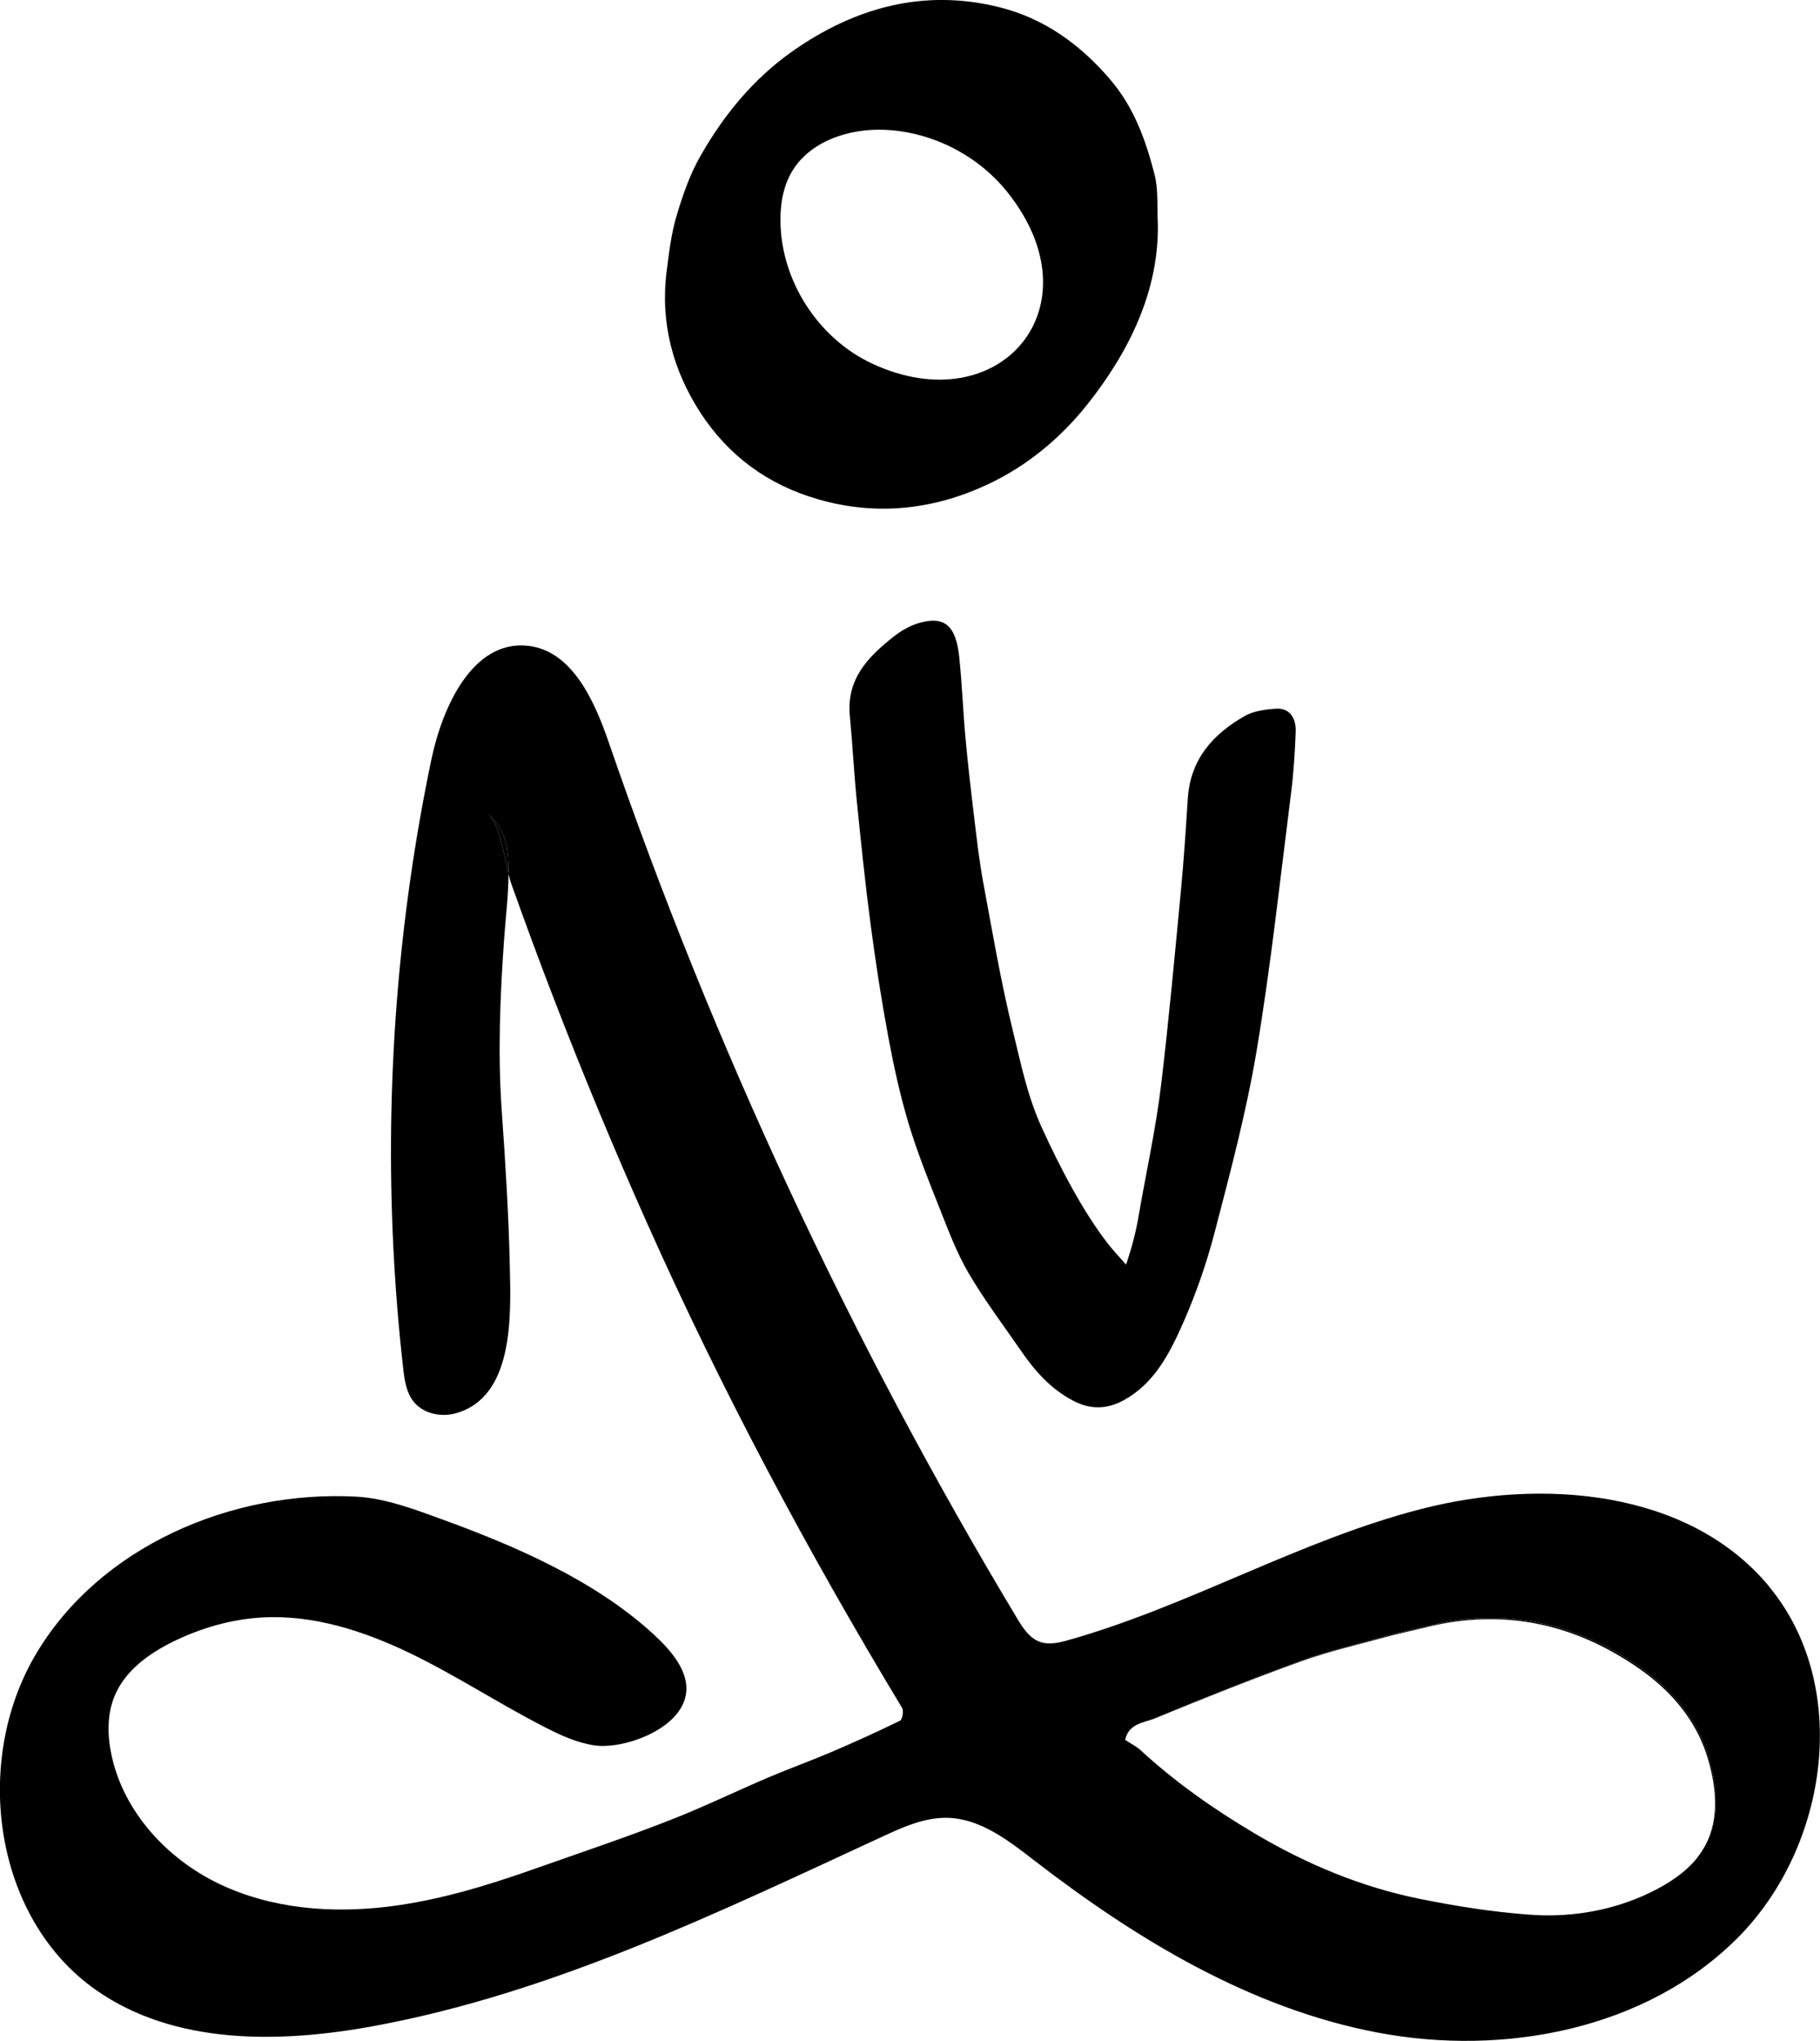 <?xml version="1.0" standalone="no"?>
<!DOCTYPE svg PUBLIC "-//W3C//DTD SVG 1.1//EN" "http://www.w3.org/Graphics/SVG/1.1/DTD/svg11.dtd">
<svg xmlns="http://www.w3.org/2000/svg" id="Capa_1" data-name="Capa 1" viewBox="0 0 647.84 726.3" width="647.84" height="726.3">
  <defs>
    <style>
      .cls-1 {
        fill: none;
      }
    </style>
  </defs>
  <path class="cls-1" d="M350.05,133.11c9.92-2.59,17.85-8.41,20.03-18.48,2.52-11.63,1.91-23.71-3.9-34.56-11.26-21.04-28.37-33.31-56.25-33.92-3.16,.72-9.69,1.47-15.65,3.73-7.86,2.98-13.66,8.95-15.34,17.37-3.49,17.55,.77,33.65,12.56,46.88,15.59,17.49,35.02,25.13,58.55,18.98Z"/>
  <g>
    <path class="cls-1" d="M584.8,674.4c-12.65,5.5-26.44,7.59-40.19,6.58-13.08-.96-26.16-2.98-39.03-5.57-20.89-4.2-40.28-12.3-58.73-23.19-14.54-8.58-28.18-18.11-40.59-29.51-1.49-1.36-3.39-2.27-5.49-3.65,.56-2.55,1.86-4.02,3.46-4.99-1.72,.97-3.13,2.46-3.73,5.14,2.1,1.38,4,2.29,5.49,3.66,12.39,11.42,26.01,20.97,40.53,29.58,18.43,10.92,37.81,19.06,58.69,23.3,12.87,2.61,25.94,4.66,39.02,5.65,13.74,1.03,27.54-1.03,40.2-6.5,7.21-3.12,14.8-7.6,19.59-13.58,.62-.77,1.18-1.57,1.7-2.37-.42,.62-.87,1.23-1.35,1.84-4.78,5.99-12.36,10.49-19.57,13.62Z"/>
    <path class="cls-1" d="M607.96,625.98c-4.05-13.78-13.22-24.38-24.87-32.43-23.02-15.89-48.23-21.27-75.68-14.4-4.8,1.2-9.65,2.2-14.41,3.5-10.04,2.76-20.25,5.1-30.03,8.64-17.51,6.33-34.82,13.24-52.04,20.34-2.05,.85-4.6,1.26-6.7,2.44-1.6,.98-2.9,2.45-3.46,4.99,2.1,1.38,4.01,2.28,5.49,3.65,12.41,11.39,26.05,20.93,40.59,29.51,18.45,10.89,37.84,18.98,58.73,23.19,12.87,2.59,25.95,4.61,39.03,5.57,13.74,1.01,27.53-1.08,40.19-6.58,7.2-3.13,14.78-7.63,19.57-13.62,.48-.6,.93-1.22,1.35-1.84,6.42-9.88,5.52-21.8,2.24-32.96Z"/>
    <path d="M629.59,564.42c-28.59-34.26-80.58-38.5-123.79-27.37-43.21,11.13-82.43,34.46-125.37,46.6-3.37,.95-7.01,1.83-10.31,.64-3.72-1.34-6.04-4.96-8.08-8.35-59.19-98.52-108.02-203.26-145.42-311.94-5.16-14.98-13.2-32.66-28.97-34.2-19.36-1.89-30.14,21.55-34.12,40.59-11.89,56.92-16.39,115.34-13.52,173.41,.71,14.39,1.87,28.75,3.49,43.06,.47,4.18,1.07,8.58,3.67,11.89,3.4,4.32,9.67,5.69,14.97,4.24,20.95-5.73,19.71-35.05,19.33-52.27-.41-18.62-1.58-37.07-2.89-55.63-1.42-20.19-.58-40.45,.84-60.61,.55-7.8,1.54-15.65,1.59-23.48-1.68-6.91-3.1-17.25-7.23-21.29,5.25,5.13,6.83,9.5,7.16,17.16,.06,1.38,.07,2.76,.06,4.14,.31,1.29,.63,2.47,.98,3.46,4.85,13.64,9.88,27.22,15.08,40.74,10.41,27.02,21.52,53.78,33.33,80.22,26.6,59.59,57.04,116.61,90.72,172.4,.63,1.05,.1,4.13-.74,4.54-8.06,3.95-16.25,7.65-24.51,11.18-7.45,3.18-15.1,5.92-22.56,9.1-11.11,4.74-21.99,10.02-33.21,14.47-16.48,6.54-33.24,12.12-49.92,18.01-16.76,5.92-33.9,11.15-51.6,13.36-20.49,2.56-41.94,.86-60.57-8.06s-34.04-25.7-38.33-45.9c-1.48-6.97-1.59-14.45,1.15-21.03,3.74-8.96,12.19-15.06,20.91-19.32,9.89-4.84,20.68-7.94,31.67-8.55,18.18-1.01,36.13,4.8,52.53,12.71s31.68,17.97,47.89,26.28c5.64,2.89,11.5,5.61,17.77,6.53,10.17,1.49,29.84-5.41,32.44-17.47,1.92-8.87-5.95-17.1-11.88-22.5-20.49-18.67-48.31-30.8-74.07-40.2-9.89-3.61-20.72-7.79-31.35-8.35-44.45-2.34-91.28,17.78-113.96,56.07-22.68,38.29-15.04,93.98,21.4,119.52,27.83,19.51,64.97,19.02,98.41,12.91,63.74-11.64,122.83-40.4,181.65-67.57,7.35-3.4,15.04-6.84,23.14-6.62,11.63,.32,21.54,8.03,30.75,15.14,36.4,28.11,77,52.69,122.18,61.27,45.18,8.58,95.73-1.11,128.21-33.68,32.47-32.57,40.51-89.91,11.04-125.23Zm-25.57,96.89c-4.8,5.98-12.38,10.46-19.59,13.58-12.66,5.48-26.46,7.54-40.2,6.5-13.08-.98-26.15-3.03-39.02-5.65-20.88-4.24-40.26-12.38-58.69-23.3-14.52-8.61-28.14-18.17-40.53-29.58-1.48-1.37-3.39-2.28-5.49-3.66,.59-2.68,2.01-4.17,3.73-5.14,2.14-1.31,4.82-1.72,6.95-2.61,17.2-7.13,34.5-14.07,52-20.44,9.77-3.55,19.97-5.92,30.01-8.7,4.76-1.32,9.61-2.32,14.4-3.53,27.43-6.93,52.66-1.59,75.7,14.25,11.67,8.03,20.86,18.62,24.94,32.39,3.36,11.36,4.27,23.5-2.52,33.5-.52,.8-1.08,1.6-1.7,2.37Z"/>
    <path d="M608.24,625.44c-4.08-13.77-13.26-24.36-24.94-32.39-23.05-15.85-48.27-21.18-75.7-14.25-4.79,1.21-9.64,2.21-14.4,3.53-10.04,2.78-20.24,5.14-30.01,8.7-17.5,6.37-34.8,13.3-52,20.44-2.14,.89-4.81,1.3-6.95,2.61,2.1-1.19,4.65-1.6,6.7-2.44,17.22-7.1,34.53-14,52.04-20.34,9.77-3.54,19.98-5.88,30.03-8.64,4.76-1.31,9.62-2.3,14.41-3.5,27.45-6.88,52.66-1.49,75.68,14.4,11.66,8.05,20.82,18.66,24.87,32.43,3.28,11.16,4.18,23.08-2.24,32.96,6.79-10,5.89-22.14,2.52-33.5Z"/>
    <path d="M173.78,289.71c4.13,4.04,5.55,14.38,7.23,21.29,0-1.38,0-2.76-.06-4.14-.33-7.66-1.92-12.03-7.16-17.16Z"/>
    <path d="M305.02,285.38c1.45,14.48,2.95,28.97,4.85,43.38,1.76,13.33,3.79,26.63,6.24,39.82,1.94,10.46,4.21,20.91,7.24,31.05,3.08,10.27,7.11,20.32,11.06,30.27,3.13,7.89,6.11,15.89,10.33,23.12,5.67,9.69,12.46,18.66,18.82,27.89,4.94,7.17,10.58,13.45,18.31,17.52,6.19,3.26,12.04,3.23,18.18-.14,10.59-5.8,16.09-16.22,20.78-26.76,4.75-10.67,8.66-21.89,11.61-33.24,5.56-21.36,11.27-42.8,14.9-64.55,5.06-30.3,8.34-60.9,12.21-91.39,.92-7.25,1.38-14.58,1.66-21.88,.2-5.25-2.43-8.53-6.88-8.26-3.85,.23-8.1,.78-11.41,2.69-11.01,6.34-19.21,15.15-20.12,29.35-.69,10.87-1.4,21.74-2.43,32.58-2.19,22.96-4.29,45.93-7.01,68.83-1.93,16.28-5.4,31.51-8.16,47.68-.84,4.92-2.3,10.58-4.36,16.71-2.87-3.25-4.74-5.22-6.35-7.29-8.98-11.5-17.26-27.45-23.58-41.29-5.23-11.45-7.4-22.49-10.43-34.86-4.24-17.35-7.25-35.06-10.51-52.67-1.46-7.88-2.34-15.89-3.3-23.87-1.12-9.22-2.18-18.45-3.02-27.7-.87-9.56-1.21-19.19-2.22-28.72-1.17-10.96-5.19-14.43-13.94-12.04-3.35,.91-6.69,2.8-9.49,5.03-8.89,7.07-16.78,14.88-15.49,28.22,.98,10.16,1.48,20.37,2.5,30.52Z"/>
  </g>
  <path d="M291.34,177.73c21,6.01,41.3,3.57,60.39-5.41,13.7-6.44,25.65-16.23,35.28-28.35,14.73-18.53,25.59-40.27,25.13-64.45-.33-5.82,.25-11.88-1.17-17.42-3.12-12.15-7.24-23.79-15.78-33.79-10.85-12.7-23.76-21.89-39.72-25.81-26.75-6.57-51.16,.15-73.35,15.72-13.95,9.79-24.54,22.78-32.88,37.44-3.74,6.58-6.29,13.98-8.45,21.28-1.87,6.33-2.65,13.02-3.49,19.61-2.33,18.27,2.23,35.28,12.05,50.37,9.94,15.27,23.99,25.65,41.97,30.8Zm-12.12-110.4c.55-1.9,1.28-3.73,2.22-5.47,6.23-11.46,20.61-16.26,33.64-15.66,16.73,.77,32.98,9.04,43.45,22.11,32.75,40.9-2.77,82.23-48.11,61.08-19.13-8.93-32.32-29.33-32.61-50.44-.05-3.91,.32-7.87,1.4-11.61Z"/>
</svg>
